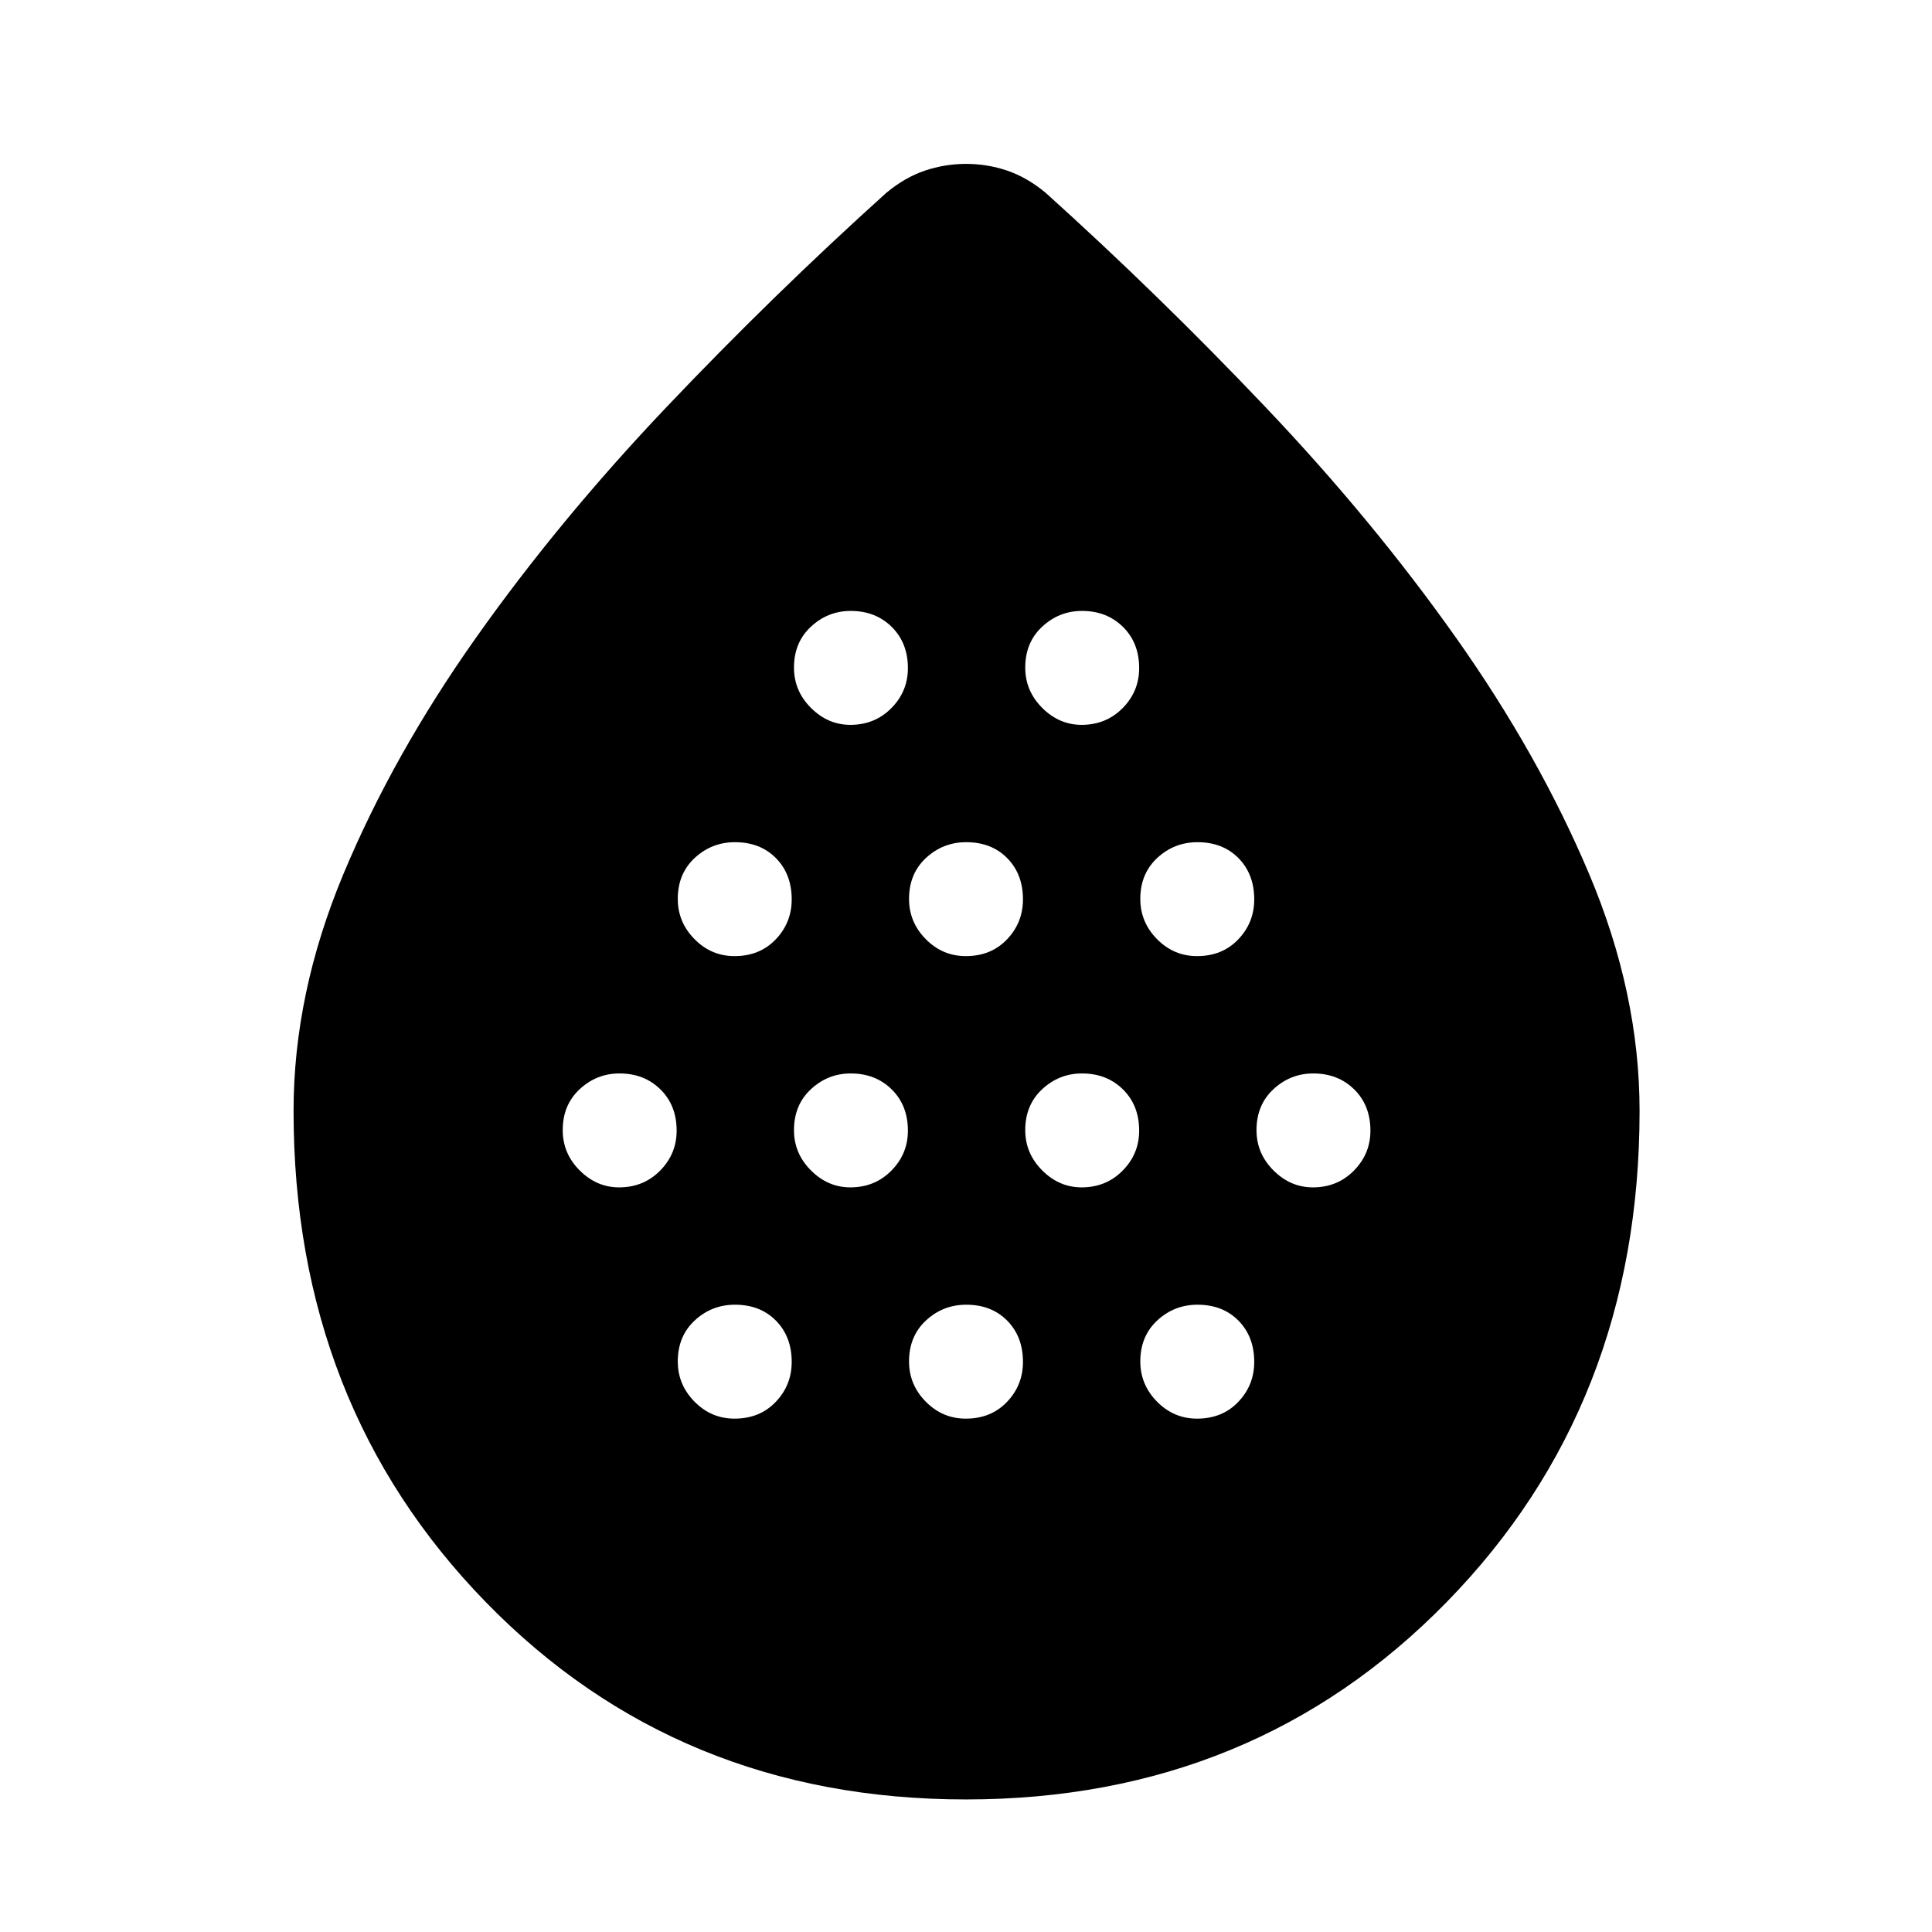 <svg xmlns="http://www.w3.org/2000/svg" width="48" height="48" viewBox="0 -960 960 960"><path d="M307.626-370q12.157 0 20.374-8.316 8.218-8.316 8.218-19.869 0-12.554-8.044-20.489-8.044-7.935-20.37-7.935-11.325 0-19.76 7.816-8.435 7.816-8.435 20.37 0 11.553 8.43 19.988 8.43 8.435 19.587 8.435Zm57.342-114.913q12.554 0 20.489-8.316 7.934-8.315 7.934-19.869 0-12.554-7.815-20.489-7.816-7.934-20.37-7.934-11.554 0-19.988 7.815-8.435 7.816-8.435 20.37 0 11.554 8.316 19.988 8.315 8.435 19.869 8.435Zm0 229.826q12.554 0 20.489-8.316 7.934-8.316 7.934-19.869 0-12.554-7.815-20.489-7.816-7.935-20.37-7.935-11.554 0-19.988 7.816-8.435 7.816-8.435 20.37 0 11.553 8.316 19.988 8.315 8.435 19.869 8.435ZM422.539-370q12.157 0 20.374-8.316 8.217-8.316 8.217-19.869 0-12.554-8.043-20.489-8.044-7.935-20.37-7.935-11.326 0-19.76 7.816-8.435 7.816-8.435 20.37 0 11.553 8.43 19.988 8.43 8.435 19.587 8.435Zm0-229.826q12.157 0 20.374-8.315 8.217-8.316 8.217-19.87 0-12.554-8.043-20.488-8.044-7.935-20.37-7.935-11.326 0-19.76 7.816-8.435 7.815-8.435 20.369 0 11.554 8.43 19.989 8.43 8.434 19.587 8.434Zm57.342 114.913q12.554 0 20.489-8.316 7.934-8.315 7.934-19.869 0-12.554-7.815-20.489-7.816-7.934-20.37-7.934-11.554 0-19.989 7.815-8.434 7.816-8.434 20.37 0 11.554 8.315 19.988 8.316 8.435 19.87 8.435Zm0 229.826q12.554 0 20.489-8.316 7.934-8.316 7.934-19.869 0-12.554-7.815-20.489-7.816-7.935-20.37-7.935-11.554 0-19.989 7.816-8.434 7.816-8.434 20.37 0 11.553 8.315 19.988 8.316 8.435 19.87 8.435ZM537.451-370q12.158 0 20.375-8.316t8.217-19.869q0-12.554-8.044-20.489-8.043-7.935-20.369-7.935-11.326 0-19.76 7.816-8.435 7.816-8.435 20.37 0 11.553 8.43 19.988Q526.294-370 537.451-370Zm0-229.826q12.158 0 20.375-8.315 8.217-8.316 8.217-19.87 0-12.554-8.044-20.488-8.043-7.935-20.369-7.935-11.326 0-19.76 7.816-8.435 7.815-8.435 20.369 0 11.554 8.43 19.989 8.429 8.434 19.586 8.434Zm57.343 114.913q12.554 0 20.488-8.316 7.935-8.315 7.935-19.869 0-12.554-7.816-20.489-7.815-7.934-20.369-7.934-11.554 0-19.989 7.815-8.434 7.816-8.434 20.37 0 11.554 8.315 19.988 8.316 8.435 19.87 8.435Zm0 229.826q12.554 0 20.488-8.316 7.935-8.316 7.935-19.869 0-12.554-7.816-20.489-7.815-7.935-20.369-7.935-11.554 0-19.989 7.816-8.434 7.816-8.434 20.37 0 11.553 8.315 19.988 8.316 8.435 19.87 8.435ZM652.364-370q12.157 0 20.375-8.316 8.217-8.316 8.217-19.869 0-12.554-8.044-20.489-8.044-7.935-20.369-7.935-11.326 0-19.761 7.816-8.434 7.816-8.434 20.37 0 11.553 8.429 19.988 8.43 8.435 19.587 8.435ZM479.942-65.869q-143.025 0-238.549-98.05Q145.869-261.968 145.869-408q0-58.348 24.76-117.673 24.761-59.326 66-117.609 41.239-58.283 94.283-114.152 53.043-55.87 109.479-106.74 9.261-7.696 19.193-11.044 9.933-3.348 20.482-3.348 10.548 0 20.415 3.348 9.867 3.348 19.128 11.044 56.436 50.87 109.479 106.74 53.044 55.869 94.283 114.152 41.239 58.283 66.282 117.609Q814.696-466.348 814.696-408q0 146.032-95.864 244.081-95.865 98.05-238.89 98.05Z"/></svg>
